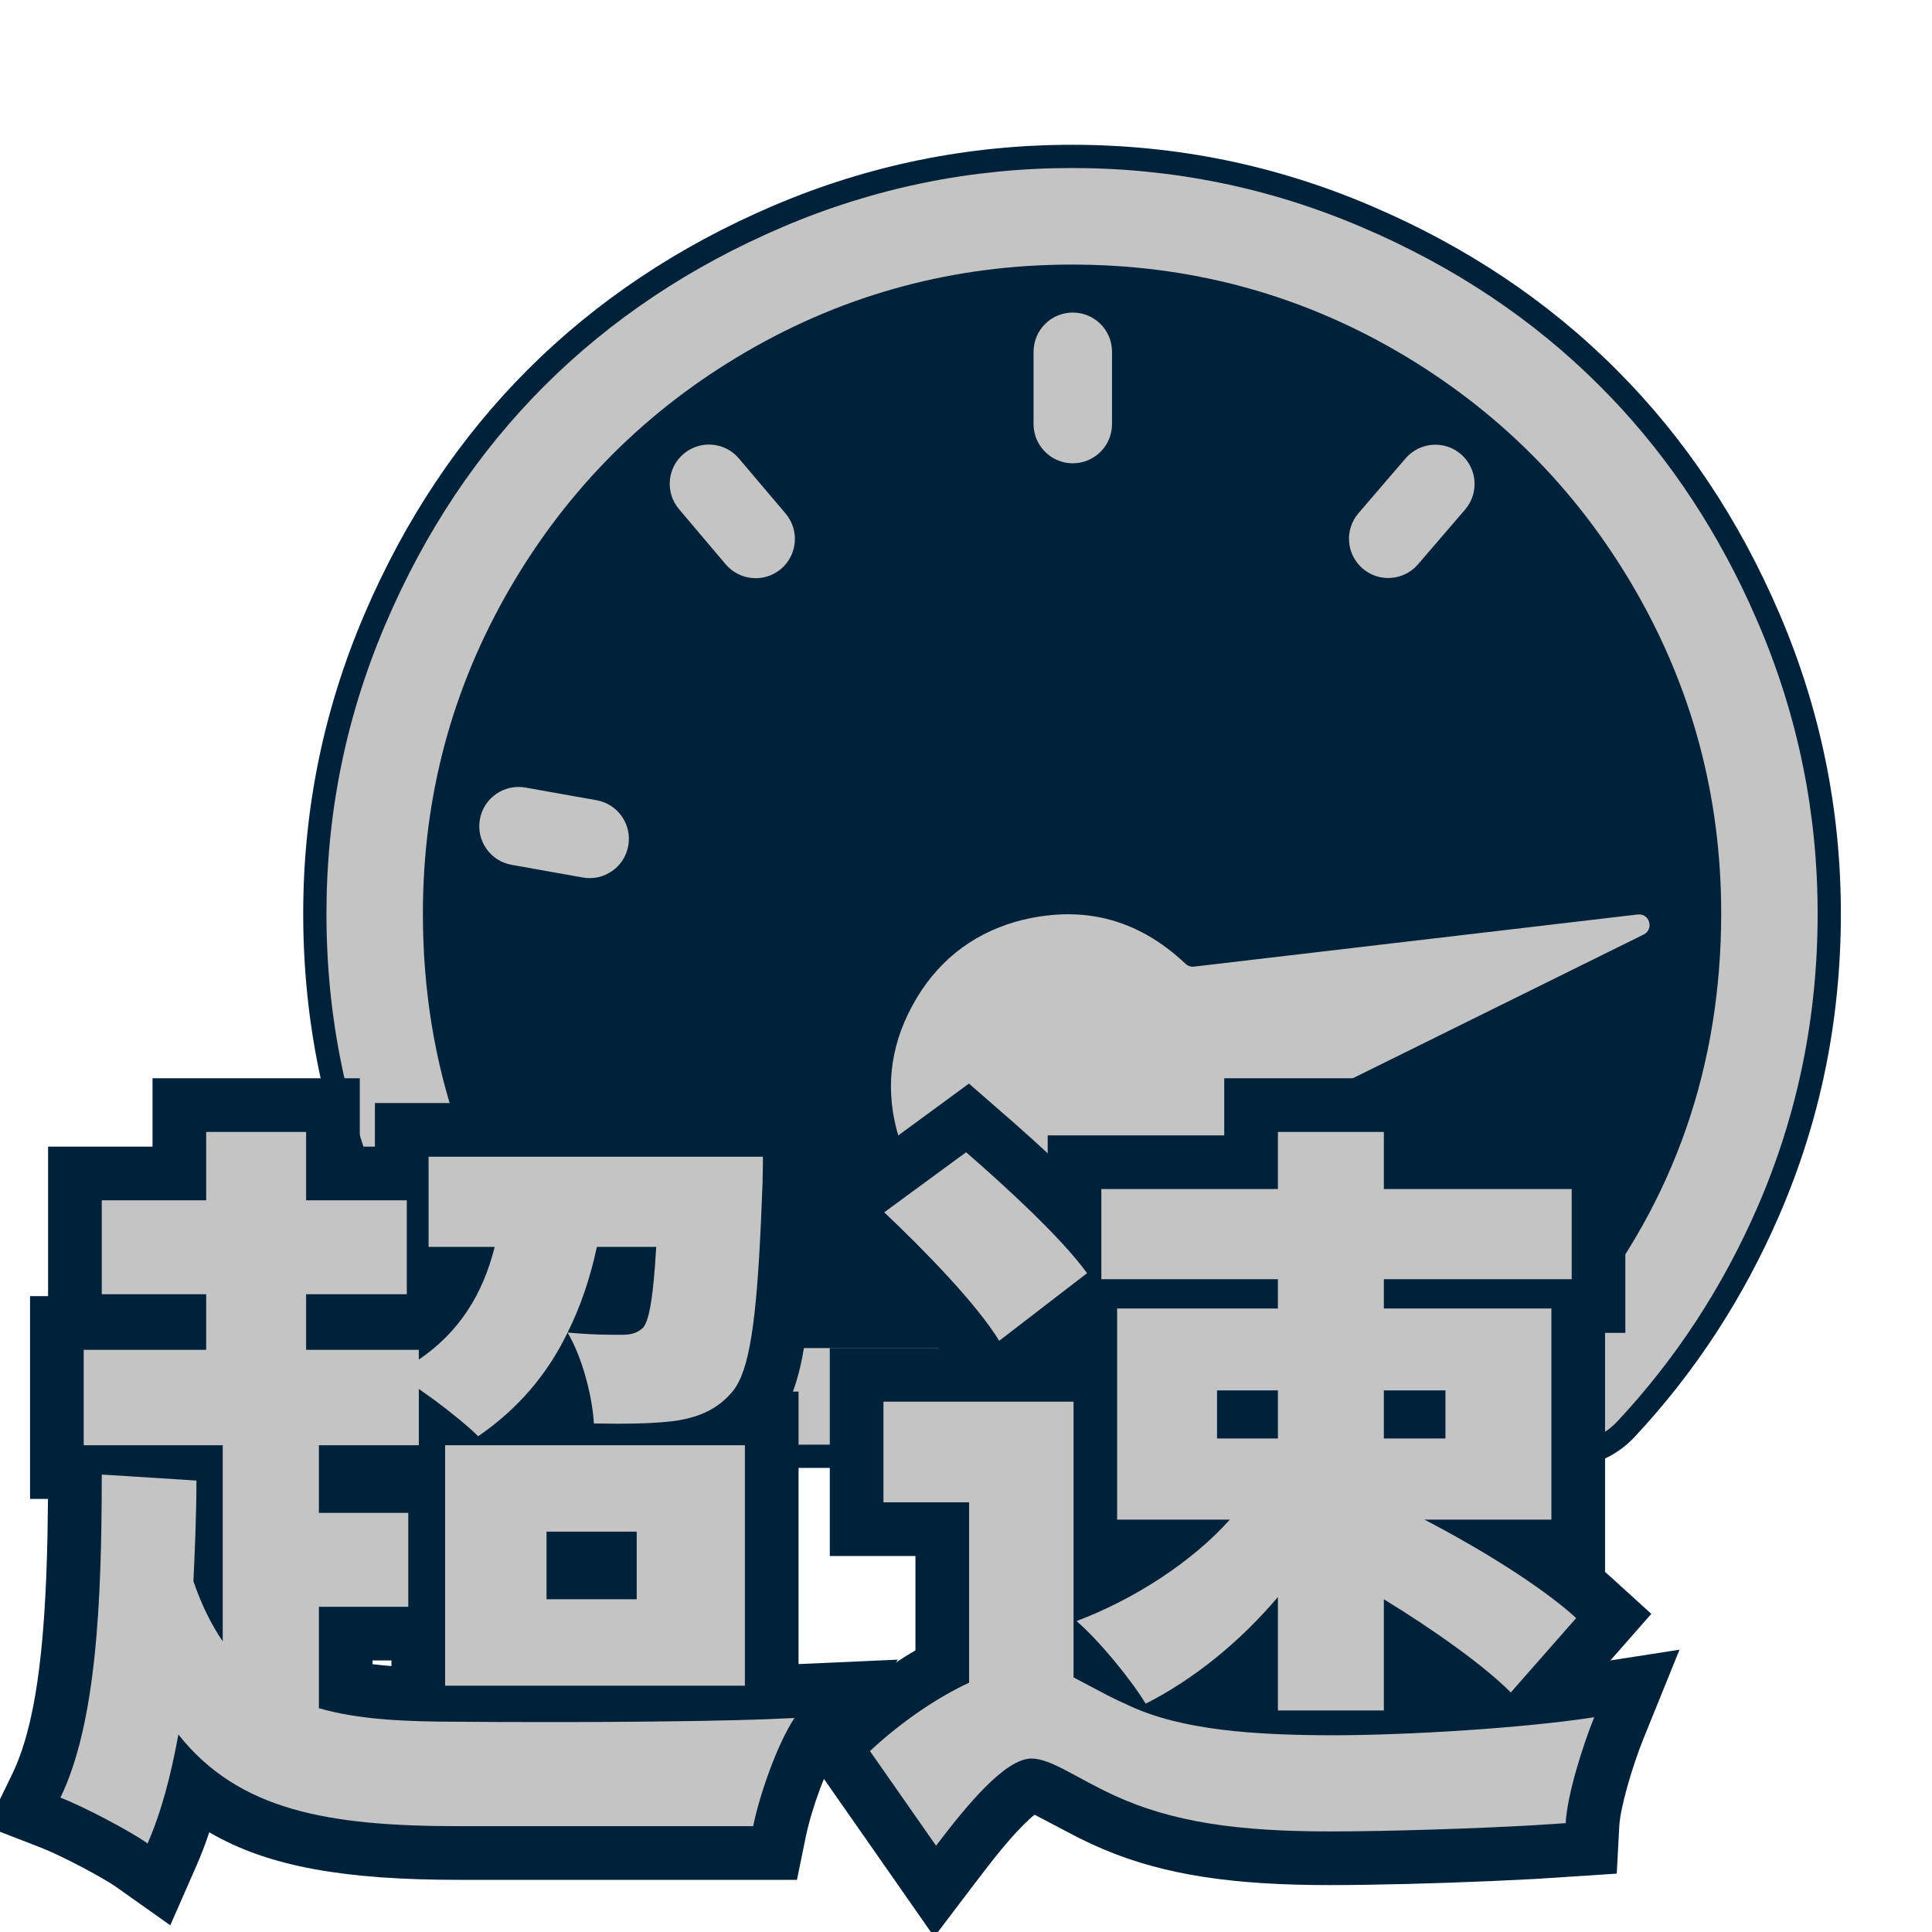 <?xml version="1.0" encoding="UTF-8"?>
<svg width="36px" height="36px" viewBox="0 0 36 36" version="1.1" xmlns="http://www.w3.org/2000/svg" xmlns:xlink="http://www.w3.org/1999/xlink">
    <!-- Generator: Sketch 58 (84663) - https://sketch.com -->
    
    <desc>Created with Sketch.</desc>
    <g id="V1.0.0" stroke="none" stroke-width="1" fill="none" fill-rule="evenodd">
        <g id="交通事件2-icon" transform="translate(-92, -635)">
            <g id="speeding" transform="translate(91, 635)">
                <g id="编组-2" transform="translate(-0, 2.048)">
                    <path d="M34.167,9.409 C33.411,7.639 32.394,6.114 31.115,4.836 C29.837,3.557 28.311,2.539 26.541,1.785 C24.772,1.029 22.915,0.65 20.976,0.65 C19.038,0.65 17.181,1.029 15.41,1.785 C13.643,2.54 12.117,3.558 10.837,4.836 C9.559,6.114 8.541,7.64 7.786,9.409 C7.029,11.181 6.65,13.037 6.65,14.976 C6.65,16.958 7.034,18.834 7.802,20.606 C8.472,22.15 9.369,23.525 10.495,24.729 C10.838,25.096 11.319,25.304 11.822,25.304 L30.13,25.304 C30.633,25.304 31.114,25.096 31.457,24.729 C32.582,23.525 33.48,22.15 34.15,20.606 C34.919,18.835 35.302,16.96 35.302,14.976 C35.302,13.038 34.923,11.182 34.167,9.409 Z" id="路径" fill="#00213A" fill-rule="nonzero"></path>
                    <path d="M34.869,14.976 C34.869,16.901 34.497,18.717 33.753,20.434 C33.102,21.932 32.232,23.265 31.141,24.433 C30.88,24.712 30.514,24.871 30.13,24.871 L11.822,24.871 C11.438,24.871 11.072,24.712 10.811,24.433 C9.72,23.265 8.85,21.933 8.199,20.434 C7.455,18.717 7.083,16.899 7.083,14.976 C7.083,13.095 7.45,11.298 8.184,9.579 C8.918,7.86 9.905,6.381 11.144,5.142 C12.384,3.904 13.863,2.917 15.58,2.183 C17.298,1.45 19.096,1.083 20.976,1.083 C22.857,1.083 24.656,1.45 26.371,2.183 C28.091,2.916 29.57,3.903 30.808,5.142 C31.952,6.285 32.881,7.633 33.595,9.186 L33.769,9.579 C34.502,11.298 34.869,13.097 34.869,14.976 Z" id="路径" fill="#C4C4C4" fill-rule="nonzero"></path>
                    <path d="M29.217,23.071 L12.736,23.071 C12.249,23.071 11.789,22.847 11.484,22.467 C9.748,20.31 8.88,17.814 8.88,14.975 C8.88,12.792 9.423,10.771 10.503,8.911 C11.584,7.053 13.054,5.583 14.913,4.502 C16.771,3.423 18.793,2.882 20.976,2.882 C23.159,2.882 25.181,3.423 27.039,4.502 C28.896,5.584 30.368,7.053 31.449,8.911 C32.53,10.77 33.072,12.791 33.072,14.975 C33.07,17.813 32.202,20.31 30.47,22.466 C30.164,22.847 29.704,23.071 29.217,23.071" id="路径" fill="#00213A"></path>
                    <path d="M24.122,19.236 L31.129,14.275 C31.31,14.147 31.175,13.863 30.962,13.923 L22.948,16.176 C22.891,16.192 22.831,16.181 22.782,16.148 C21.755,15.445 20.672,15.355 19.535,15.869 C18.733,16.248 18.18,16.863 17.878,17.714 C17.578,18.561 17.623,19.388 18.019,20.192 C18.417,20.993 19.032,21.546 19.867,21.849 C20.702,22.151 21.519,22.11 22.321,21.73 C23.356,21.216 23.957,20.386 24.122,19.236 L24.122,19.236 Z" id="Fill-3" fill="#C4C4C4" transform="translate(24.448, 17.982) rotate(9) translate(-24.448, -17.982) "></path>
                    <path d="M11.86,14.303 L10.534,14.067 C10.136,13.997 9.871,13.617 9.942,13.219 C10.012,12.822 10.392,12.557 10.79,12.627 L12.115,12.863 C12.513,12.933 12.778,13.313 12.707,13.711 C12.637,14.108 12.257,14.374 11.86,14.303" id="Fill-5" fill="#C4C4C4"></path>
                    <path d="M14.522,8.467 L13.652,7.439 C13.391,7.131 13.43,6.67 13.738,6.409 C14.046,6.148 14.507,6.186 14.768,6.494 L15.639,7.522 C15.9,7.83 15.861,8.292 15.553,8.553 C15.245,8.814 14.784,8.775 14.522,8.467" id="Fill-7" fill="#C4C4C4"></path>
                    <path d="M20.259,5.854 L20.259,4.507 C20.259,4.103 20.586,3.776 20.99,3.776 C21.394,3.776 21.721,4.103 21.721,4.507 L21.721,5.854 C21.721,6.257 21.394,6.585 20.99,6.585 C20.586,6.585 20.259,6.257 20.259,5.854" id="Fill-9" fill="#C4C4C4"></path>
                    <path d="M26.313,7.515 L27.191,6.493 C27.454,6.187 27.916,6.152 28.222,6.415 C28.528,6.679 28.563,7.14 28.3,7.447 L27.422,8.468 C27.159,8.774 26.697,8.809 26.391,8.546 C26.085,8.283 26.05,7.821 26.313,7.515" id="Fill-11" fill="#C4C4C4"></path>
                    <path d="M7.942,28.962 L7.942,28.892 L9.608,28.892 L9.608,25.882 L9.664,25.882 L9.791,26.009 L10.476,25.539 C10.695,25.388 10.902,25.226 11.096,25.054 L11.118,25.466 L12.515,25.481 C13.04,25.48 13.465,25.458 13.786,25.408 C14.478,25.285 14.989,25.032 15.422,24.517 C15.928,23.884 16.079,22.951 16.178,20.77 L16.212,19.909 L16.216,19.506 L16.216,18.506 L7.986,18.506 L7.986,19.318 L7.704,19.318 L7.704,18.044 L3.842,18.044 L3.842,19.318 L1.896,19.318 L1.896,22.104 L1.56,22.104 L1.56,25.882 L1.894,25.882 L1.885,26.565 C1.84,28.759 1.649,30.139 1.226,31.012 L0.753,31.989 L1.765,32.381 C2.127,32.521 2.908,32.931 3.172,33.118 L4.173,33.827 L4.666,32.704 C4.75,32.512 4.828,32.309 4.9,32.094 C6.015,32.749 7.469,32.98 9.546,32.98 L15.85,32.98 L16.014,32.18 C16.125,31.637 16.425,30.835 16.636,30.519 L17.731,28.877 L15.226,28.989 L14.721,29.004 L13.66,29.025 C12.639,29.039 11.444,29.044 10.32,29.039 L9.567,29.034 C8.881,29.034 8.363,29.013 7.942,28.962 Z" id="路径" fill="#00213A" fill-rule="nonzero"></path>
                    <polygon id="路径" fill="#00213A" fill-rule="nonzero" points="8.294 23.882 8.294 30.362 15.88 30.362 15.88 23.882"></polygon>
                    <path d="M20.522,22.788 L20.816,22.788 L20.816,27.18 L19.136,27.814 L20.405,28.914 C20.733,29.198 21.257,29.828 21.493,30.216 L21.974,31.01 L22.801,30.59 C23.146,30.414 23.484,30.209 23.812,29.978 L23.812,30.824 L27.786,30.824 L27.786,29.635 C28.058,29.843 28.284,30.034 28.445,30.195 L29.199,30.949 L31.77,28.024 L31.043,27.363 C31,27.323 30.955,27.284 30.908,27.243 L30.908,22.788 L31.286,22.788 L31.286,19.108 L27.786,19.108 L27.786,18.044 L23.812,18.044 L23.812,19.108 L20.522,19.108 L20.522,22.788 Z" id="路径" fill="#00213A" fill-rule="nonzero"></path>
                    <path d="M16.462,26.946 L16.462,23.07 L22.004,23.07 L22.004,28.605 L22.098,28.655 C22.179,28.696 22.258,28.734 22.342,28.773 L22.618,28.895 C23.31,29.171 24.328,29.286 25.848,29.286 C27.248,29.286 29.347,29.148 30.553,28.962 L32.295,28.692 L31.633,30.326 C31.409,30.876 31.19,31.646 31.173,31.977 L31.126,32.864 L29.616,32.963 L28.789,33.003 C27.771,33.047 26.61,33.078 25.778,33.078 C23.989,33.078 22.717,32.894 21.583,32.42 L21.342,32.314 L21.104,32.2 L20.278,31.767 L20.215,31.819 L20.07,31.956 C19.905,32.121 19.724,32.329 19.511,32.597 L19.238,32.949 L18.408,34.042 L15.892,30.439 L16.53,29.847 C17.007,29.404 17.533,29.011 18.058,28.704 L18.058,26.946 L16.462,26.946 Z" id="路径" fill="#00213A" fill-rule="nonzero"></path>
                    <path d="M22.066,21.09 C21.637,20.496 20.879,19.744 19.906,18.885 L19.055,18.143 L15.917,20.445 L16.789,21.269 C17.688,22.117 18.47,22.97 18.762,23.453 L19.341,24.411 L22.635,21.877 L22.066,21.09 Z" id="路径" fill="#00213A" fill-rule="nonzero"></path>
                    <path d="M6.942,27.892 L8.608,27.892 L8.608,26.142 L6.942,26.142 L6.942,24.882 L8.804,24.882 L8.804,23.832 L9.117,24.056 C9.432,24.291 9.742,24.546 9.91,24.714 C10.624,24.224 11.184,23.594 11.576,22.782 C11.842,23.23 12.038,23.958 12.066,24.476 L12.526,24.481 C12.97,24.48 13.361,24.462 13.634,24.42 C14.026,24.35 14.362,24.224 14.656,23.874 C14.963,23.491 15.094,22.594 15.179,20.725 L15.209,19.996 C15.216,19.777 15.216,19.506 15.216,19.506 L8.986,19.506 L8.986,21.186 L10.218,21.186 C9.994,22.082 9.546,22.782 8.804,23.286 L8.804,23.104 L6.704,23.104 L6.704,22.068 L8.58,22.068 L8.58,20.318 L6.704,20.318 L6.704,19.044 L4.842,19.044 L4.842,20.318 L2.896,20.318 L2.896,22.068 L4.842,22.068 L4.842,23.104 L2.56,23.104 L2.56,24.882 L5.15,24.882 L5.15,28.536 C4.94,28.228 4.758,27.864 4.604,27.416 C4.632,26.814 4.66,26.184 4.66,25.54 L2.896,25.428 C2.896,27.78 2.798,30.062 2.126,31.448 C2.56,31.616 3.414,32.064 3.75,32.302 C4.002,31.728 4.184,31.042 4.324,30.272 C5.444,31.686 7.11,31.98 9.546,31.98 L15.034,31.98 C15.16,31.364 15.496,30.426 15.804,29.964 L15.271,29.988 C13.896,30.037 11.694,30.045 10.316,30.039 L9.56,30.034 C8.524,30.034 7.67,29.992 6.942,29.782 L6.942,27.892 Z" id="路径" fill="#C4C4C4" fill-rule="nonzero"></path>
                    <path d="M12.122,21.186 L13.228,21.186 L13.203,21.556 C13.151,22.235 13.086,22.552 12.99,22.684 C12.878,22.796 12.752,22.824 12.584,22.824 L12.368,22.823 C12.16,22.821 11.886,22.812 11.576,22.782 C11.814,22.306 11.996,21.774 12.122,21.186 Z" id="路径" fill="#00213A" fill-rule="nonzero"></path>
                    <polygon id="路径" fill="#C4C4C4" fill-rule="nonzero" points="9.294 29.362 14.88 29.362 14.88 24.882 9.294 24.882"></polygon>
                    <polygon id="路径" fill="#00213A" fill-rule="nonzero" points="11.184 26.492 12.864 26.492 12.864 27.752 11.184 27.752"></polygon>
                    <path d="M24.812,22.334 L21.816,22.334 L21.816,26.268 L23.916,26.268 C23.216,27.052 22.138,27.752 21.06,28.158 C21.48,28.522 22.068,29.236 22.348,29.698 C23.258,29.236 24.112,28.536 24.812,27.71 L24.812,29.824 L26.786,29.824 L26.786,27.752 C27.724,28.326 28.648,28.984 29.152,29.488 L30.37,28.102 C29.74,27.528 28.62,26.828 27.542,26.268 L29.908,26.268 L29.908,22.334 L26.786,22.334 L26.786,21.788 L30.286,21.788 L30.286,20.108 L26.786,20.108 L26.786,19.044 L24.812,19.044 L24.812,20.108 L21.522,20.108 L21.522,21.788 L24.812,21.788 L24.812,22.334 Z" id="路径" fill="#C4C4C4" fill-rule="nonzero"></path>
                    <polygon id="路径" fill="#00213A" fill-rule="nonzero" points="27.934 23.86 27.934 24.756 26.786 24.756 26.786 23.86"></polygon>
                    <polygon id="路径" fill="#00213A" fill-rule="nonzero" points="23.678 23.86 24.812 23.86 24.812 24.756 23.678 24.756"></polygon>
                    <path d="M21.256,21.676 C20.78,21.018 19.758,20.08 19.002,19.422 L17.476,20.542 C18.232,21.256 19.212,22.264 19.618,22.936 L21.256,21.676 Z" id="路径" fill="#C4C4C4" fill-rule="nonzero"></path>
                    <path d="M21.004,24.07 L21.004,29.208 L21.645,29.546 C21.769,29.609 21.905,29.675 22.054,29.74 C23.02,30.188 24.364,30.286 25.848,30.286 C27.164,30.286 29.348,30.16 30.706,29.95 C30.496,30.468 30.202,31.392 30.174,31.924 L29.56,31.964 C28.52,32.023 26.904,32.078 25.778,32.078 C24.084,32.078 22.852,31.91 21.76,31.406 C21.06,31.084 20.584,30.72 20.22,30.72 C19.73,30.72 19.016,31.588 18.442,32.344 L17.21,30.58 C17.798,30.034 18.456,29.586 19.058,29.306 L19.058,25.946 L17.462,25.946 L17.462,24.07 L21.004,24.07 Z" id="路径" fill="#C4C4C4" fill-rule="nonzero"></path>
                </g>
            </g>
        </g>
    </g>
</svg>
